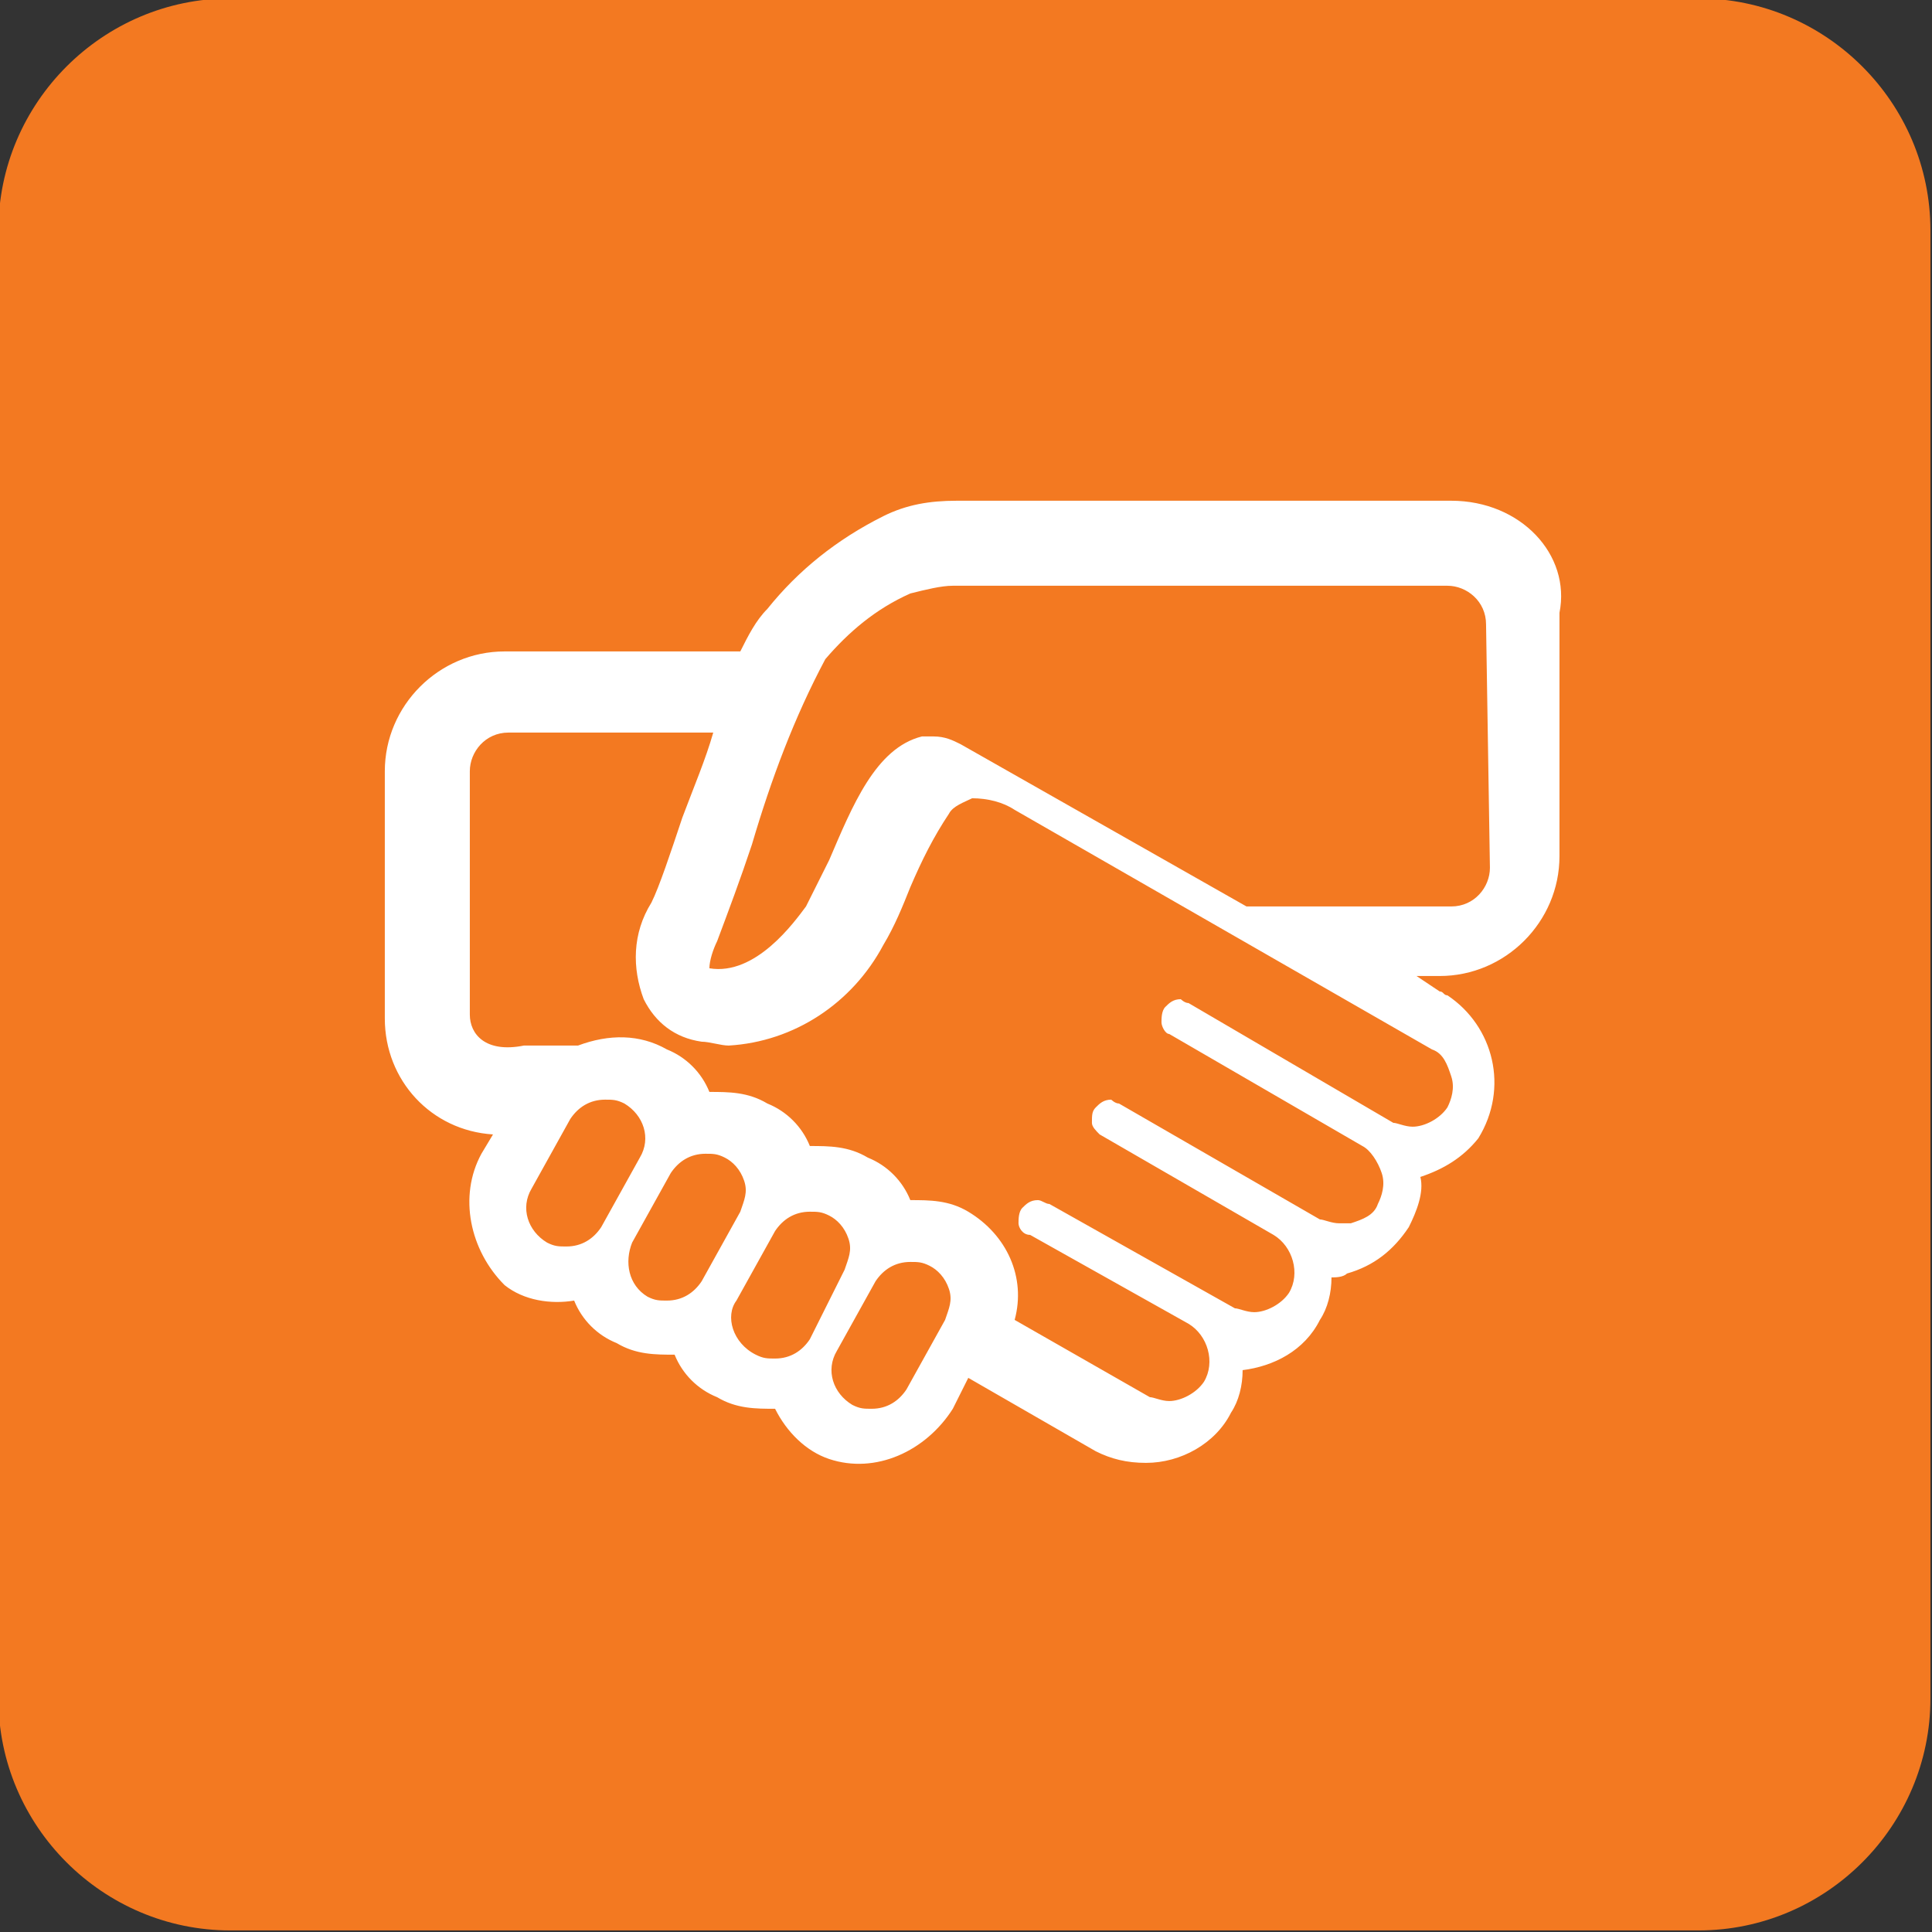 <?xml version="1.0" encoding="utf-8"?>
<!-- Generator: Adobe Illustrator 23.1.0, SVG Export Plug-In . SVG Version: 6.00 Build 0)  -->
<svg version="1.1" id="Layer_1" xmlns="http://www.w3.org/2000/svg" xmlns:xlink="http://www.w3.org/1999/xlink" x="0px" y="0px"
	 viewBox="0 0 50 50" style="enable-background:new 0 0 50 50;" xml:space="preserve">
<rect x="0" y="0" width="50" height="50" fill="#333333" stroke="none"/>
<style type="text/css">
	.st0{fill:#F37921;}
	.st1{fill:#FFFFFF;}
</style>
<g id="Group_628" transform="translate(-286.241 -276.241)">
	<path id="Rectangle_1088" class="st0" d="M292.2,276.2h38c3.3,0,6,2.7,6,6v38c0,3.3-2.7,6-6,6h-38c-3.3,0-6-2.7-6-6v-38
		C286.2,278.9,288.9,276.2,292.2,276.2z"/>
	<path id="Path_233" class="st1" d="M323.8,289.2h-12.8c-0.7,0-1.3,0.1-1.9,0.4c-1.2,0.6-2.2,1.4-3,2.4c-0.3,0.3-0.5,0.7-0.7,1.1
		c0,0,0,0,0,0h-6.1c-1.7,0-3.1,1.4-3.1,3.1v6.4c0,1.6,1.2,2.9,2.8,3c0,0,0,0,0,0c0,0,0,0,0,0l-0.3,0.5c-0.6,1.1-0.3,2.5,0.6,3.4
		c0.5,0.4,1.2,0.5,1.8,0.4c0,0,0,0,0,0c0.2,0.5,0.6,0.9,1.1,1.1c0.5,0.3,1,0.3,1.5,0.3c0,0,0,0,0,0c0.2,0.5,0.6,0.9,1.1,1.1
		c0.5,0.3,1,0.3,1.5,0.3c0,0,0,0,0,0c0.3,0.6,0.8,1.1,1.4,1.3c1.2,0.4,2.5-0.2,3.2-1.3l0.4-0.8c0,0,0,0,0,0c0,0,0,0,0,0l3.3,1.9l0,0
		c0.4,0.2,0.8,0.3,1.3,0.3c0.9,0,1.8-0.5,2.2-1.3c0.2-0.3,0.3-0.7,0.3-1.1c0.8-0.1,1.6-0.5,2-1.3c0.2-0.3,0.3-0.7,0.3-1.1
		c0.1,0,0.3,0,0.4-0.1c0.7-0.2,1.2-0.6,1.6-1.2c0.2-0.4,0.4-0.9,0.3-1.3c0.6-0.2,1.1-0.5,1.5-1c0.8-1.3,0.4-2.9-0.8-3.7
		c-0.1,0-0.1-0.1-0.2-0.1l-0.6-0.4h0.6c1.7,0,3.1-1.4,3.1-3.1l0,0v-6.3C326.9,290.6,325.6,289.2,323.8,289.2
		C323.8,289.2,323.8,289.2,323.8,289.2z M305.2,293.7c0-0.1,0.1-0.2,0.1-0.2C305.3,293.5,305.2,293.6,305.2,293.7L305.2,293.7z
		 M298.4,302.5v-6.3c0-0.5,0.4-1,1-1l0,0h5.3c-0.2,0.7-0.5,1.4-0.8,2.2c-0.3,0.9-0.6,1.8-0.8,2.2c-0.5,0.8-0.5,1.7-0.2,2.5
		c0.3,0.6,0.8,1,1.5,1.1c0.2,0,0.5,0.1,0.7,0.1c1.7-0.1,3.2-1.1,4-2.6c0.3-0.5,0.5-1,0.7-1.5c0.3-0.7,0.6-1.3,1-1.9
		c0.1-0.2,0.4-0.3,0.6-0.4c0.4,0,0.8,0.1,1.1,0.3l10.8,6.2c0.3,0.1,0.4,0.4,0.5,0.7c0.1,0.3,0,0.6-0.1,0.8c-0.2,0.3-0.6,0.5-0.9,0.5
		c-0.2,0-0.4-0.1-0.5-0.1l-5.3-3.1c-0.1,0-0.2-0.1-0.2-0.1c-0.2,0-0.3,0.1-0.4,0.2c-0.1,0.1-0.1,0.3-0.1,0.4c0,0.1,0.1,0.3,0.2,0.3
		l5,2.9c0.2,0.1,0.4,0.4,0.5,0.7c0.1,0.3,0,0.6-0.1,0.8c-0.1,0.3-0.4,0.4-0.7,0.5c-0.1,0-0.2,0-0.3,0c-0.2,0-0.4-0.1-0.5-0.1l-5.2-3
		c-0.1,0-0.2-0.1-0.2-0.1c-0.2,0-0.3,0.1-0.4,0.2c-0.1,0.1-0.1,0.2-0.1,0.4c0,0.1,0.1,0.2,0.2,0.3l4.5,2.6c0.5,0.3,0.7,1,0.4,1.5
		c-0.2,0.3-0.6,0.5-0.9,0.5c-0.2,0-0.4-0.1-0.5-0.1l-4.8-2.7c-0.1,0-0.2-0.1-0.3-0.1c-0.2,0-0.3,0.1-0.4,0.2
		c-0.1,0.1-0.1,0.3-0.1,0.4c0,0.1,0.1,0.3,0.3,0.3l4.1,2.3c0.5,0.3,0.7,1,0.4,1.5c-0.2,0.3-0.6,0.5-0.9,0.5c-0.2,0-0.4-0.1-0.5-0.1
		l-3.5-2c0,0,0,0,0,0c0.3-1.1-0.2-2.2-1.2-2.8c-0.5-0.3-1-0.3-1.5-0.3c0,0,0,0,0,0c-0.2-0.5-0.6-0.9-1.1-1.1c-0.5-0.3-1-0.3-1.5-0.3
		c0,0,0,0,0,0c-0.2-0.5-0.6-0.9-1.1-1.1c-0.5-0.3-1-0.3-1.5-0.3c0,0,0,0,0,0c-0.2-0.5-0.6-0.9-1.1-1.1c-0.7-0.4-1.5-0.4-2.3-0.1h0
		h-1.4C298.8,303.5,298.4,303,298.4,302.5C298.4,302.5,298.4,302.5,298.4,302.5L298.4,302.5z M309.7,312.2c-0.2,0.3-0.5,0.5-0.9,0.5
		c-0.2,0-0.3,0-0.5-0.1c-0.5-0.3-0.7-0.9-0.4-1.4l1-1.8c0.2-0.3,0.5-0.5,0.9-0.5c0.2,0,0.3,0,0.5,0.1c0.2,0.1,0.4,0.3,0.5,0.6
		c0.1,0.3,0,0.5-0.1,0.8L309.7,312.2z M300,307l1-1.8c0.2-0.3,0.5-0.5,0.9-0.5c0.2,0,0.3,0,0.5,0.1c0.5,0.3,0.7,0.9,0.4,1.4l-1,1.8
		c-0.2,0.3-0.5,0.5-0.9,0.5c-0.2,0-0.3,0-0.5-0.1C299.9,308.1,299.7,307.5,300,307C300,307,300,307,300,307L300,307z M302.6,308.4
		l1-1.8c0.2-0.3,0.5-0.5,0.9-0.5c0.2,0,0.3,0,0.5,0.1c0.2,0.1,0.4,0.3,0.5,0.6c0.1,0.3,0,0.5-0.1,0.8l-1,1.8
		c-0.2,0.3-0.5,0.5-0.9,0.5c-0.2,0-0.3,0-0.5-0.1C302.5,309.5,302.4,308.9,302.6,308.4C302.6,308.4,302.6,308.4,302.6,308.4
		L302.6,308.4z M305.3,309.9l1-1.8c0.2-0.3,0.5-0.5,0.9-0.5c0.2,0,0.3,0,0.5,0.1c0.2,0.1,0.4,0.3,0.5,0.6c0.1,0.3,0,0.5-0.1,0.8
		l-0.9,1.8c-0.2,0.3-0.5,0.5-0.9,0.5c-0.2,0-0.3,0-0.5-0.1C305.2,311,305,310.3,305.3,309.9C305.3,309.9,305.3,309.9,305.3,309.9
		L305.3,309.9z M324.8,298.7c0,0.5-0.4,1-1,1l0,0h-5.3c0,0,0,0,0,0l-7.4-4.2c-0.2-0.1-0.4-0.2-0.7-0.2c-0.1,0-0.2,0-0.3,0
		c-1.2,0.3-1.8,1.8-2.4,3.2c-0.2,0.4-0.4,0.8-0.6,1.2c-0.3,0.4-1.3,1.8-2.5,1.6c0-0.2,0.1-0.5,0.2-0.7c0.3-0.8,0.6-1.6,0.9-2.5
		c0.5-1.7,1.1-3.3,1.9-4.8c0.6-0.7,1.3-1.3,2.2-1.7c0.4-0.1,0.8-0.2,1.1-0.2h12.8c0.5,0,1,0.4,1,1l0,0L324.8,298.7z"/>
</g>
</svg>

